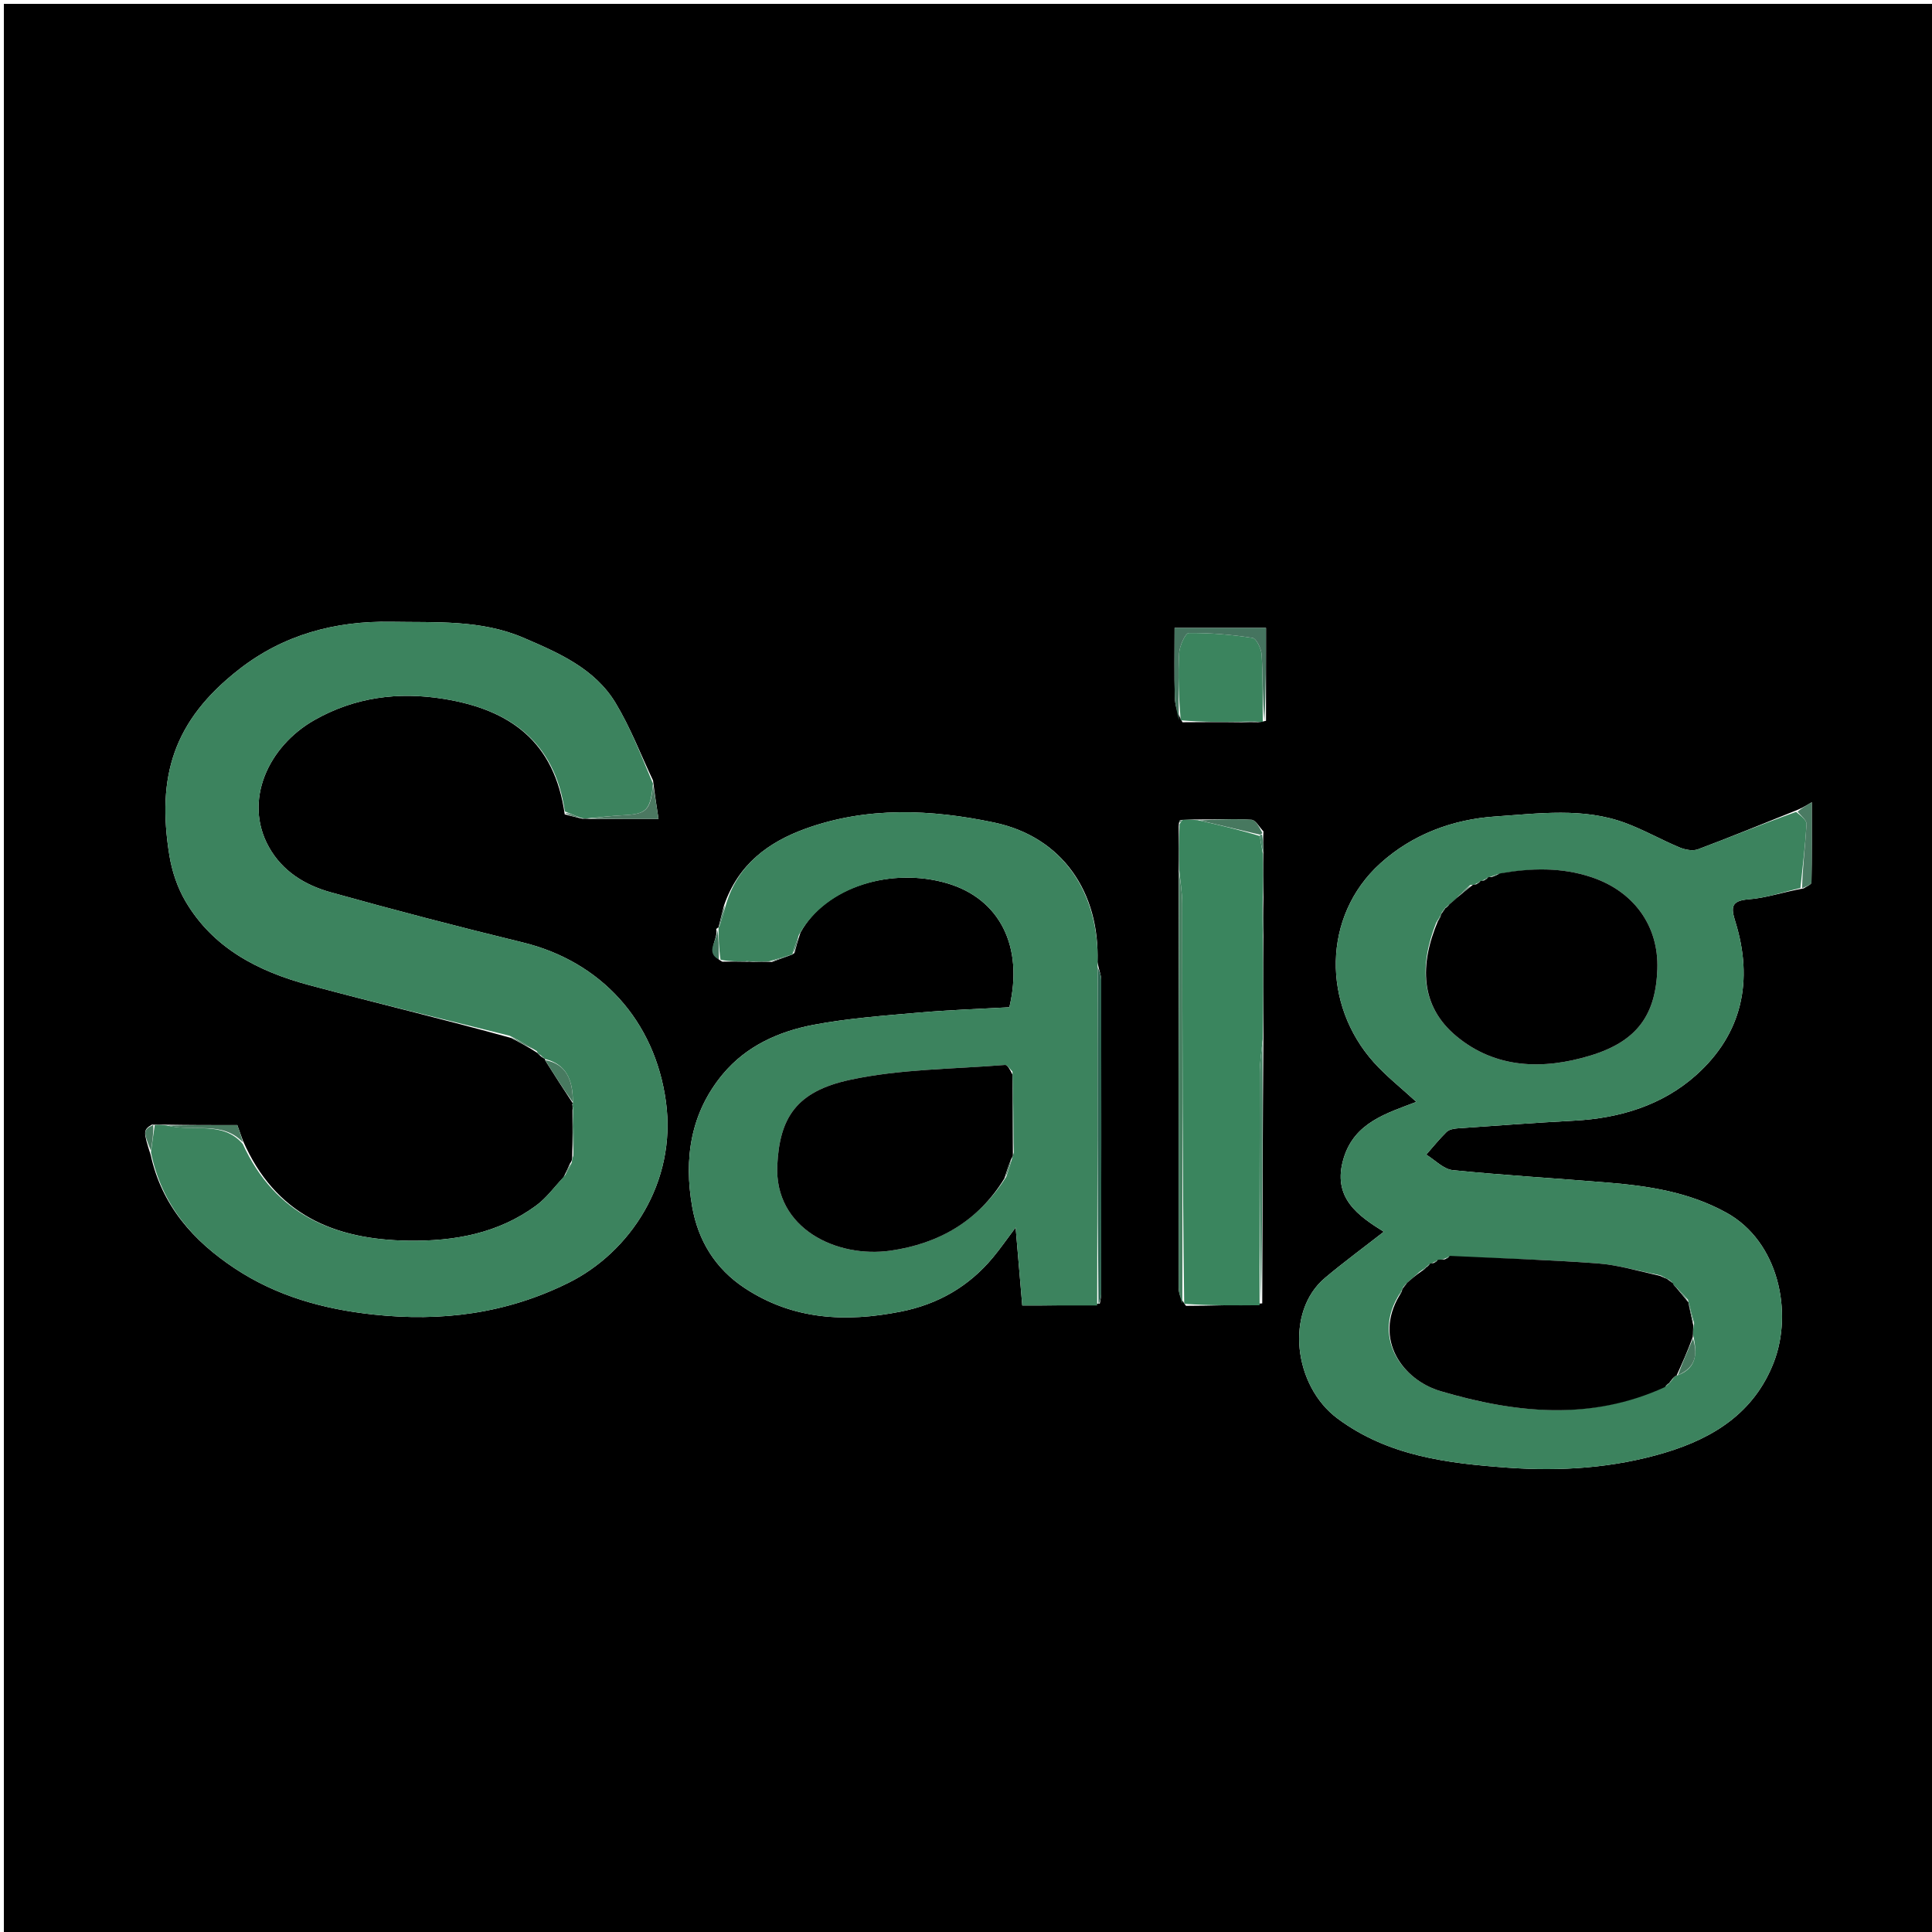 <svg version="1.1" id="Layer_1" xmlns="http://www.w3.org/2000/svg" xmlns:xlink="http://www.w3.org/1999/xlink" x="0px" y="0px"
	 width="100%" viewBox="0 0 500 500" enable-background="new 0 0 500 500" xml:space="preserve">
<path fill="#000000" opacity="1" stroke="none" 
	d="
M219,501 
	C146,501 73.5,501 1,501 
	C1,334.333 1,167.667 1,1 
	C167.667,1 334.333,1 501,1 
	C501,167.667 501,334.333 501,501 
	C407.167,501 313.333,501 219,501 
M205.618,246.616 
	C206.026,245.063 206.433,243.51 207.163,241.347 
	C213.782,229.272 230.947,224.438 245.093,228.584 
	C258.744,232.584 264.959,244.993 261.221,260.675 
	C253.52,261.111 245.752,261.356 238.024,262.04 
	C228.829,262.854 219.565,263.506 210.52,265.226 
	C201.553,266.932 193.163,270.692 187.108,277.936 
	C178.723,287.97 176.942,299.829 179.137,312.31 
	C180.678,321.071 185.102,328.309 192.692,333.326 
	C205.224,341.608 218.873,342.264 233.127,339.442 
	C242.772,337.532 250.734,332.947 256.994,325.415 
	C258.885,323.139 260.573,320.695 262.844,317.677 
	C263.469,325.03 264.009,331.387 264.558,337.856 
	C271.31,337.856 277.628,337.856 284.631,337.37 
	C284.751,336.553 284.975,335.737 284.976,334.92 
	C285.008,307.8 285.031,280.68 284.992,253.56 
	C284.99,252.322 284.401,251.085 284.02,248.961 
	C284.679,231.042 275.011,216.597 257.276,212.867 
	C241.014,209.447 224.324,208.679 208.329,214.514 
	C199.017,217.911 191.052,223.59 187.365,234.374 
	C186.877,236.251 186.389,238.129 185.967,239.989 
	C185.967,239.989 185.946,239.922 185.36,240.416 
	C186.022,243.163 182.218,246.284 186.922,248.877 
	C188.949,248.852 190.976,248.828 193.495,248.894 
	C193.66,248.867 193.825,248.841 194.818,248.923 
	C196.209,248.887 197.6,248.85 199.801,248.942 
	C201.548,248.313 203.296,247.683 205.027,247.027 
	C205.027,247.027 205.055,247.038 205.618,246.616 
M326.977,215.162 
	C325.95,214.111 324.974,212.221 323.886,212.155 
	C319.272,211.872 314.625,212.13 309.203,212.076 
	C308.145,212.114 307.088,212.151 305.554,212.204 
	C305.22,212.373 305.092,212.64 305.046,213.919 
	C305.086,217.615 305.126,221.311 305.048,225.938 
	C305.028,261.704 304.996,297.47 305.033,333.236 
	C305.034,334.766 305.665,336.294 306.932,337.948 
	C313.282,337.896 319.632,337.844 326.665,337.316 
	C326.726,314.553 326.787,291.79 326.972,268.093 
	C326.929,259.727 326.886,251.36 326.956,242.093 
	C326.917,239.076 326.879,236.06 326.965,232.123 
	C326.924,228.412 326.882,224.702 326.955,220.164 
	C326.913,218.779 326.871,217.394 326.977,215.162 
M148.107,285.904 
	C148.107,285.904 148.233,286.278 148.151,286.419 
	C148.151,286.419 148.264,286.537 148.15,287.313 
	C148.173,291.233 148.196,295.154 148.077,299.667 
	C148.04,300.071 148.003,300.475 147.451,301.231 
	C147.043,302.174 146.636,303.116 145.869,304.65 
	C143.511,307.127 141.456,310.016 138.742,312.006 
	C128.907,319.218 117.61,321.268 105.607,321.088 
	C86.525,320.801 71.242,314.371 62.884,295.243 
	C62.4,293.9 61.916,292.558 61.418,291.177 
	C55.163,291.177 49.085,291.177 42.272,291.062 
	C41.53,291.097 40.789,291.131 39.301,291.053 
	C37.054,292.422 37.036,292.781 38.997,298.896 
	C41.856,311.966 50.008,321.154 60.807,328.292 
	C71.643,335.455 83.682,338.796 96.579,340.198 
	C114.313,342.126 131.097,339.958 147.174,331.966 
	C162.885,324.155 175.204,306.128 172.344,285.118 
	C169.488,264.133 155.51,248.815 135.244,243.886 
	C118.615,239.842 102.047,235.516 85.563,230.916 
	C78.948,229.07 73.081,225.51 69.564,219.168 
	C62.956,207.251 69.38,193.16 81.376,186.35 
	C91.723,180.475 102.961,178.941 114.888,180.877 
	C131.93,183.643 143.517,191.851 146.149,210.747 
	C147.463,211.093 148.776,211.438 150.71,211.892 
	C151.128,211.861 151.545,211.831 152.899,211.937 
	C158.475,211.937 164.05,211.937 170.43,211.937 
	C169.881,208.374 169.449,205.569 169.006,201.991 
	C165.813,195.273 163.133,188.244 159.303,181.911 
	C153.916,173.007 144.6,168.968 135.463,165.049 
	C124.482,160.339 112.835,161.126 101.255,160.917 
	C86.687,160.654 73.342,164.281 61.908,173.195 
	C44.755,186.567 40.554,201.026 43.827,221.324 
	C44.491,225.441 45.909,229.695 48.016,233.275 
	C55.153,245.4 66.843,251.393 79.846,254.896 
	C97.127,259.551 114.546,263.695 132.295,268.625 
	C134.526,269.793 136.757,270.96 139.154,272.538 
	C139.33,272.794 139.57,272.956 140.118,273.507 
	C140.418,273.697 140.719,273.887 140.989,274.004 
	C140.989,274.004 140.916,274.034 141.228,274.642 
	C143.557,278.314 145.887,281.985 148.265,285.563 
	C148.265,285.563 148.172,285.514 148.107,285.904 
M327.64,186.541 
	C327.64,178.491 327.64,170.441 327.64,162.493 
	C319.615,162.493 311.943,162.493 303.981,162.493 
	C303.981,168.777 303.881,174.578 304.033,180.372 
	C304.09,182.529 304.735,184.671 306.027,186.917 
	C311.013,186.881 316,186.846 321.785,186.923 
	C322.858,186.887 323.931,186.85 325.602,186.903 
	C326.004,186.876 326.406,186.848 327.64,186.541 
M466.801,229.912 
	C467.499,229.41 468.794,228.92 468.805,228.405 
	C468.942,221.745 468.895,215.082 468.895,207.615 
	C467.027,208.721 465.973,209.345 464.161,210.01 
	C455.931,213.304 447.736,216.692 439.434,219.796 
	C438.079,220.303 436.102,219.915 434.673,219.318 
	C429.978,217.356 425.514,214.812 420.76,213.03 
	C409.741,208.9 398.201,210.551 386.974,211.305 
	C376.016,212.04 365.558,215.907 357.235,223.431 
	C342.109,237.108 342.192,260.081 355.566,274.959 
	C358.813,278.571 362.692,281.614 366.549,285.167 
	C358.704,288.17 350.573,290.522 347.754,299.684 
	C344.572,310.026 351.621,314.705 358.127,318.777 
	C352.968,322.806 347.806,326.595 342.915,330.706 
	C332.469,339.487 334.765,358.668 346.159,367.119 
	C359.347,376.901 374.716,378.707 390.127,379.828 
	C403.823,380.824 417.612,379.939 430.92,375.942 
	C443.563,372.145 454.07,365.504 459.076,352.512 
	C464.051,339.6 460.33,321.315 446.8,313.847 
	C437.073,308.478 426.672,306.927 415.988,306.043 
	C402.649,304.939 389.277,304.179 375.965,302.828 
	C373.568,302.585 371.388,300.21 369.107,298.819 
	C370.848,296.843 372.503,294.778 374.379,292.939 
	C375.004,292.327 376.182,292.093 377.131,292.025 
	C387.249,291.308 397.367,290.56 407.495,290.018 
	C419.219,289.389 430.194,286.037 438.889,278.292 
	C450.896,267.597 453.862,253.797 449.09,238.477 
	C447.981,234.916 447.903,233.092 452.542,232.744 
	C457.058,232.405 461.481,230.851 466.801,229.912 
z"/>
<path fill="#3C835E" opacity="1" stroke="none" 
	d="
M465.945,229.83 
	C461.481,230.851 457.058,232.405 452.542,232.744 
	C447.903,233.092 447.981,234.916 449.09,238.477 
	C453.862,253.797 450.896,267.597 438.889,278.292 
	C430.194,286.037 419.219,289.389 407.495,290.018 
	C397.367,290.56 387.249,291.308 377.131,292.025 
	C376.182,292.093 375.004,292.327 374.379,292.939 
	C372.503,294.778 370.848,296.843 369.107,298.819 
	C371.388,300.21 373.568,302.585 375.965,302.828 
	C389.277,304.179 402.649,304.939 415.988,306.043 
	C426.672,306.927 437.073,308.478 446.8,313.847 
	C460.33,321.315 464.051,339.6 459.076,352.512 
	C454.07,365.504 443.563,372.145 430.92,375.942 
	C417.612,379.939 403.823,380.824 390.127,379.828 
	C374.716,378.707 359.347,376.901 346.159,367.119 
	C334.765,358.668 332.469,339.487 342.915,330.706 
	C347.806,326.595 352.968,322.806 358.127,318.777 
	C351.621,314.705 344.572,310.026 347.754,299.684 
	C350.573,290.522 358.704,288.17 366.549,285.167 
	C362.692,281.614 358.813,278.571 355.566,274.959 
	C342.192,260.081 342.109,237.108 357.235,223.431 
	C365.558,215.907 376.016,212.04 386.974,211.305 
	C398.201,210.551 409.741,208.9 420.76,213.03 
	C425.514,214.812 429.978,217.356 434.673,219.318 
	C436.102,219.915 438.079,220.303 439.434,219.796 
	C447.736,216.692 455.931,213.304 464.831,210.111 
	C466.215,211.244 467.593,212.317 467.533,213.302 
	C467.195,218.823 466.511,224.323 465.945,229.83 
M373.712,235.355 
	C373.482,235.615 373.252,235.874 372.978,236.497 
	C372.978,236.497 372.891,236.852 372.584,237.284 
	C372.406,237.589 372.228,237.893 371.671,238.839 
	C367.367,249.696 367.504,260.325 376.89,268.143 
	C387.035,276.593 399.346,276.908 411.605,273.175 
	C423.892,269.435 428.496,262.463 428.914,250.86 
	C429.323,239.504 422.73,230.696 412.024,227.062 
	C404.132,224.384 396.151,224.642 387.569,226.23 
	C387.042,226.434 386.516,226.638 385.569,226.967 
	C385.569,226.967 385.134,227.025 384.738,227.273 
	C384.477,227.445 384.225,227.628 383.563,227.958 
	C383.563,227.958 383.128,228.019 382.732,228.264 
	C382.471,228.435 382.22,228.618 381.568,228.952 
	C381.568,228.952 381.14,229.015 380.52,229.008 
	C379.352,230.048 378.185,231.087 376.798,232.634 
	C376.239,233.096 375.679,233.558 374.727,234.358 
	C374.478,234.598 374.229,234.838 373.983,234.982 
	C373.983,234.982 374.079,234.985 373.712,235.355 
M368.989,327.988 
	C368.989,327.988 369.051,328.002 368.673,328.249 
	C368.425,328.422 368.189,328.61 367.414,329.122 
	C366.317,330.087 365.221,331.051 363.74,332.366 
	C363.498,332.615 363.256,332.864 362.959,333.478 
	C362.959,333.478 362.869,333.836 362.556,334.266 
	C362.379,334.573 362.202,334.879 361.656,335.811 
	C355.497,346.596 362.925,357.104 372.855,360.034 
	C392.241,365.752 411.701,367.783 431.28,358.644 
	C431.524,358.407 431.769,358.169 432.012,358.013 
	C432.012,358.013 431.931,358.012 432.302,357.66 
	C432.53,357.408 432.758,357.155 433.163,356.488 
	C433.343,356.227 433.588,356.064 434.578,355.776 
	C439.213,353.784 439.268,350.093 438.113,345.245 
	C438.149,344.498 438.186,343.751 438.438,342.422 
	C437.937,340.621 437.437,338.82 436.989,337.003 
	C436.989,337.003 436.968,337.055 436.848,336.373 
	C435.848,335.254 434.848,334.134 433.448,332.839 
	C433.198,332.661 433.04,332.422 432.628,331.735 
	C432.373,331.501 432.119,331.266 431.448,330.959 
	C431.448,330.959 431.048,330.824 430.668,330.534 
	C430.409,330.347 430.139,330.178 429.121,329.923 
	C423.866,328.898 418.649,327.344 413.348,326.954 
	C400.654,326.018 387.92,325.63 374.73,325.273 
	C374.432,325.471 374.134,325.668 373.273,325.949 
	C372.895,325.974 372.518,325.998 371.74,326.274 
	C371.476,326.447 371.22,326.631 370.554,326.952 
	C370.554,326.952 370.12,327.01 369.723,327.335 
	C369.478,327.574 369.233,327.813 368.989,327.988 
z"/>
<path fill="#3C835E" opacity="1" stroke="none" 
	d="
M147.966,300.879 
	C148.003,300.475 148.04,300.071 148.372,299.076 
	C148.534,294.503 148.399,290.52 148.264,286.537 
	C148.264,286.537 148.151,286.419 148.203,286.248 
	C148.27,285.884 148.242,285.696 148.172,285.514 
	C148.172,285.514 148.265,285.563 148.27,285.186 
	C148.257,279.555 146.641,275.392 140.916,274.034 
	C140.916,274.034 140.989,274.004 140.82,273.856 
	C140.392,273.48 140.133,273.252 139.873,273.023 
	C139.57,272.956 139.33,272.794 138.922,272.035 
	C136.429,270.374 134.167,269.216 131.905,268.058 
	C114.546,263.695 97.127,259.551 79.846,254.896 
	C66.843,251.393 55.153,245.4 48.016,233.275 
	C45.909,229.695 44.491,225.441 43.827,221.324 
	C40.554,201.026 44.755,186.567 61.908,173.195 
	C73.342,164.281 86.687,160.654 101.255,160.917 
	C112.835,161.126 124.482,160.339 135.463,165.049 
	C144.6,168.968 153.916,173.007 159.303,181.911 
	C163.133,188.244 165.813,195.273 168.993,202.803 
	C168.329,209.754 167.316,210.673 161.348,210.978 
	C158.214,211.138 155.091,211.519 151.962,211.8 
	C151.545,211.831 151.128,211.861 150.165,211.631 
	C148.474,210.911 147.328,210.454 146.182,209.996 
	C143.517,191.851 131.93,183.643 114.888,180.877 
	C102.961,178.941 91.723,180.475 81.376,186.35 
	C69.38,193.16 62.956,207.251 69.564,219.168 
	C73.081,225.51 78.948,229.07 85.563,230.916 
	C102.047,235.516 118.615,239.842 135.244,243.886 
	C155.51,248.815 169.488,264.133 172.344,285.118 
	C175.204,306.128 162.885,324.155 147.174,331.966 
	C131.097,339.958 114.313,342.126 96.579,340.198 
	C83.682,338.796 71.643,335.455 60.807,328.292 
	C50.008,321.154 41.856,311.966 39.062,298.202 
	C39.433,295.394 39.74,293.28 40.047,291.166 
	C40.789,291.131 41.53,291.097 43.034,291.234 
	C50.118,293.027 57.578,289.983 62.82,296.04 
	C71.242,314.371 86.525,320.801 105.607,321.088 
	C117.61,321.268 128.907,319.218 138.742,312.006 
	C141.456,310.016 143.511,307.127 146.255,304.127 
	C147.083,302.696 147.524,301.787 147.966,300.879 
z"/>
<path fill="#3C835E" opacity="1" stroke="none" 
	d="
M283.947,337.856 
	C277.628,337.856 271.31,337.856 264.558,337.856 
	C264.009,331.387 263.469,325.03 262.844,317.677 
	C260.573,320.695 258.885,323.139 256.994,325.415 
	C250.734,332.947 242.772,337.532 233.127,339.442 
	C218.873,342.264 205.224,341.608 192.692,333.326 
	C185.102,328.309 180.678,321.071 179.137,312.31 
	C176.942,299.829 178.723,287.97 187.108,277.936 
	C193.163,270.692 201.553,266.932 210.52,265.226 
	C219.565,263.506 228.829,262.854 238.024,262.04 
	C245.752,261.356 253.52,261.111 261.221,260.675 
	C264.959,244.993 258.744,232.584 245.093,228.584 
	C230.947,224.438 213.782,229.272 206.781,241.91 
	C205.951,243.995 205.503,245.516 205.055,247.038 
	C205.055,247.038 205.027,247.027 204.69,247.115 
	C202.565,247.74 200.778,248.277 198.991,248.814 
	C197.6,248.85 196.209,248.887 194.282,248.837 
	C193.495,248.715 193.247,248.732 193.003,248.803 
	C190.976,248.828 188.949,248.852 186.479,248.383 
	C186.007,245.233 185.977,242.578 185.946,239.922 
	C185.946,239.922 185.967,239.989 186.159,239.768 
	C186.88,237.672 187.41,235.796 187.939,233.92 
	C191.052,223.59 199.017,217.911 208.329,214.514 
	C224.324,208.679 241.014,209.447 257.276,212.867 
	C275.011,216.597 284.679,231.042 284.058,249.883 
	C284.046,279.822 283.996,308.839 283.947,337.856 
M262.375,298.231 
	C262.305,291.478 262.235,284.725 262.016,277.33 
	C261.379,276.727 260.696,275.557 260.113,275.605 
	C246.676,276.699 232.971,276.641 219.898,279.478 
	C206.056,282.482 201.765,289.295 201.166,301.561 
	C200.364,317.982 216.593,325.665 230.495,323.664 
	C242.944,321.873 253.179,316.017 260.442,304.502 
	C260.951,302.968 261.461,301.435 262.031,299.457 
	C262.031,299.457 262.137,299.023 262.375,298.231 
z"/>
<path fill="#3A855E" opacity="1" stroke="none" 
	d="
M306.03,212.189 
	C307.088,212.151 308.145,212.114 309.986,212.247 
	C315.849,213.611 320.93,214.803 326.028,216.361 
	C326.31,218.148 326.575,219.57 326.841,220.991 
	C326.882,224.702 326.924,228.412 326.796,232.955 
	C326.698,236.855 326.771,239.925 326.843,242.994 
	C326.886,251.36 326.929,259.727 326.797,268.953 
	C326.412,272.444 326.03,275.075 326.022,277.706 
	C325.968,297.734 325.986,317.763 325.981,337.792 
	C319.632,337.844 313.282,337.896 306.468,337.428 
	C306.001,302.581 306.02,268.253 305.962,233.925 
	C305.957,230.952 305.443,227.98 305.165,225.007 
	C305.126,221.311 305.086,217.615 305.259,213.334 
	C305.67,212.574 305.856,212.387 306.03,212.189 
z"/>
<path fill="#3B845E" opacity="1" stroke="none" 
	d="
M320.986,186.81 
	C316,186.846 311.013,186.881 305.552,186.412 
	C305.064,180.278 304.839,174.638 305.159,169.028 
	C305.265,167.17 306.756,163.842 307.644,163.831 
	C313.15,163.766 318.699,164.235 324.145,165.089 
	C325.175,165.25 326.426,167.9 326.518,169.463 
	C326.855,175.235 326.748,181.032 326.808,186.82 
	C326.406,186.848 326.004,186.876 325.021,186.771 
	C323.289,186.695 322.138,186.753 320.986,186.81 
z"/>
<path fill="#477F61" opacity="1" stroke="none" 
	d="
M305.107,225.473 
	C305.443,227.98 305.957,230.952 305.962,233.925 
	C306.02,268.253 306.001,302.581 306.003,337.366 
	C305.665,336.294 305.034,334.766 305.033,333.236 
	C304.996,297.47 305.028,261.704 305.107,225.473 
z"/>
<path fill="#2C6450" opacity="1" stroke="none" 
	d="
M284.289,337.613 
	C283.996,308.839 284.046,279.822 284.09,250.327 
	C284.401,251.085 284.99,252.322 284.992,253.56 
	C285.031,280.68 285.008,307.8 284.976,334.92 
	C284.975,335.737 284.751,336.553 284.289,337.613 
z"/>
<path fill="#45745F" opacity="1" stroke="none" 
	d="
M327.224,186.681 
	C326.748,181.032 326.855,175.235 326.518,169.463 
	C326.426,167.9 325.175,165.25 324.145,165.089 
	C318.699,164.235 313.15,163.766 307.644,163.831 
	C306.756,163.842 305.265,167.17 305.159,169.028 
	C304.839,174.638 305.064,180.278 305.094,186.363 
	C304.735,184.671 304.09,182.529 304.033,180.372 
	C303.881,174.578 303.981,168.777 303.981,162.493 
	C311.943,162.493 319.615,162.493 327.64,162.493 
	C327.64,170.441 327.64,178.491 327.224,186.681 
z"/>
<path fill="#468466" opacity="1" stroke="none" 
	d="
M326.323,337.554 
	C325.986,317.763 325.968,297.734 326.022,277.706 
	C326.03,275.075 326.412,272.444 326.734,269.42 
	C326.787,291.79 326.726,314.553 326.323,337.554 
z"/>
<path fill="#4A7B63" opacity="1" stroke="none" 
	d="
M466.373,229.871 
	C466.511,224.323 467.195,218.823 467.533,213.302 
	C467.593,212.317 466.215,211.244 465.211,210.09 
	C465.973,209.345 467.027,208.721 468.895,207.615 
	C468.895,215.082 468.942,221.745 468.805,228.405 
	C468.794,228.92 467.499,229.41 466.373,229.871 
z"/>
<path fill="#4B7861" opacity="1" stroke="none" 
	d="
M152.431,211.868 
	C155.091,211.519 158.214,211.138 161.348,210.978 
	C167.316,210.673 168.329,209.754 168.999,203.19 
	C169.449,205.569 169.881,208.374 170.43,211.937 
	C164.05,211.937 158.475,211.937 152.431,211.868 
z"/>
<path fill="#487A60" opacity="1" stroke="none" 
	d="
M62.852,295.641 
	C57.578,289.983 50.118,293.027 43.401,291.292 
	C49.085,291.177 55.163,291.177 61.418,291.177 
	C61.916,292.558 62.4,293.9 62.852,295.641 
z"/>
<path fill="#487A60" opacity="1" stroke="none" 
	d="
M141.072,274.338 
	C146.641,275.392 148.257,279.555 148.246,285.233 
	C145.887,281.985 143.557,278.314 141.072,274.338 
z"/>
<path fill="#47785F" opacity="1" stroke="none" 
	d="
M326.011,215.996 
	C320.93,214.803 315.849,213.611 310.379,212.304 
	C314.625,212.13 319.272,211.872 323.886,212.155 
	C324.974,212.221 325.95,214.111 326.699,215.582 
	C326.42,216.002 326.011,215.996 326.011,215.996 
z"/>
<path fill="#487A60" opacity="1" stroke="none" 
	d="
M148.207,286.925 
	C148.399,290.52 148.534,294.503 148.444,298.781 
	C148.196,295.154 148.173,291.233 148.207,286.925 
z"/>
<path fill="#487A60" opacity="1" stroke="none" 
	d="
M39.674,291.109 
	C39.74,293.28 39.433,295.394 39.042,297.812 
	C37.036,292.781 37.054,292.422 39.674,291.109 
z"/>
<path fill="#487A60" opacity="1" stroke="none" 
	d="
M132.1,268.342 
	C134.167,269.216 136.429,270.374 138.839,271.83 
	C136.757,270.96 134.526,269.793 132.1,268.342 
z"/>
<path fill="#40755C" opacity="1" stroke="none" 
	d="
M187.652,234.147 
	C187.41,235.796 186.88,237.672 186.126,239.778 
	C186.389,238.129 186.877,236.251 187.652,234.147 
z"/>
<path fill="#40755C" opacity="1" stroke="none" 
	d="
M185.653,240.169 
	C185.977,242.578 186.007,245.233 186.049,248.326 
	C182.218,246.284 186.022,243.163 185.653,240.169 
z"/>
<path fill="#468466" opacity="1" stroke="none" 
	d="
M326.899,242.543 
	C326.771,239.925 326.698,236.855 326.734,233.415 
	C326.879,236.06 326.917,239.076 326.899,242.543 
z"/>
<path fill="#4B7861" opacity="1" stroke="none" 
	d="
M146.166,210.372 
	C147.328,210.454 148.474,210.911 149.855,211.576 
	C148.776,211.438 147.463,211.093 146.166,210.372 
z"/>
<path fill="#40755C" opacity="1" stroke="none" 
	d="
M199.396,248.878 
	C200.778,248.277 202.565,247.74 204.697,247.128 
	C203.296,247.683 201.548,248.313 199.396,248.878 
z"/>
<path fill="#40755C" opacity="1" stroke="none" 
	d="
M205.337,246.827 
	C205.503,245.516 205.951,243.995 206.62,242.215 
	C206.433,243.51 206.026,245.063 205.337,246.827 
z"/>
<path fill="#468466" opacity="1" stroke="none" 
	d="
M326.028,216.361 
	C326.011,215.996 326.42,216.002 326.624,216.005 
	C326.871,217.394 326.913,218.779 326.898,220.578 
	C326.575,219.57 326.31,218.148 326.028,216.361 
z"/>
<path fill="#45745F" opacity="1" stroke="none" 
	d="
M321.386,186.867 
	C322.138,186.753 323.289,186.695 324.722,186.726 
	C323.931,186.85 322.858,186.887 321.386,186.867 
z"/>
<path fill="#487A60" opacity="1" stroke="none" 
	d="
M147.708,301.055 
	C147.524,301.787 147.083,302.696 146.435,303.832 
	C146.636,303.116 147.043,302.174 147.708,301.055 
z"/>
<path fill="#487A60" opacity="1" stroke="none" 
	d="
M139.996,273.265 
	C140.133,273.252 140.392,273.48 140.835,273.893 
	C140.719,273.887 140.418,273.697 139.996,273.265 
z"/>
<path fill="#40755C" opacity="1" stroke="none" 
	d="
M193.249,248.849 
	C193.247,248.732 193.495,248.715 193.868,248.783 
	C193.825,248.841 193.66,248.867 193.249,248.849 
z"/>
<path fill="#487A60" opacity="1" stroke="none" 
	d="
M148.14,285.709 
	C148.242,285.696 148.27,285.884 148.244,286.178 
	C148.233,286.278 148.107,285.904 148.14,285.709 
z"/>
<path fill="#47785F" opacity="1" stroke="none" 
	d="
M305.792,212.197 
	C305.856,212.387 305.67,212.574 305.322,212.878 
	C305.092,212.64 305.22,212.373 305.792,212.197 
z"/>
<path fill="#000000" opacity="1" stroke="none" 
	d="
M364.124,332.015 
	C365.221,331.051 366.317,330.087 367.942,328.957 
	C368.664,328.528 368.857,328.265 369.051,328.002 
	C369.051,328.002 368.989,327.988 369.235,327.916 
	C369.694,327.567 369.907,327.288 370.12,327.01 
	C370.12,327.01 370.554,326.952 371.023,326.88 
	C371.709,326.546 371.924,326.285 372.14,326.023 
	C372.518,325.998 372.895,325.974 373.859,325.934 
	C374.697,325.619 374.95,325.32 375.203,325.02 
	C387.92,325.63 400.654,326.018 413.348,326.954 
	C418.649,327.344 423.866,328.898 429.62,330.199 
	C430.428,330.592 430.738,330.708 431.048,330.824 
	C431.048,330.824 431.448,330.959 431.78,331.234 
	C432.398,331.713 432.685,331.918 432.972,332.124 
	C433.04,332.422 433.198,332.661 433.795,333.219 
	C435.085,334.75 436.026,335.903 436.968,337.055 
	C436.968,337.055 436.989,337.003 437.022,337.393 
	C437.443,339.524 437.833,341.264 438.222,343.004 
	C438.186,343.751 438.149,344.498 438.095,346.005 
	C436.684,349.842 435.292,352.92 433.899,355.998 
	C433.588,356.064 433.343,356.227 432.834,356.811 
	C432.313,357.426 432.122,357.719 431.931,358.012 
	C431.931,358.012 432.012,358.013 431.765,358.072 
	C431.307,358.411 431.097,358.691 430.887,358.97 
	C411.701,367.783 392.241,365.752 372.855,360.034 
	C362.925,357.104 355.497,346.596 362.114,335.371 
	C362.671,334.566 362.77,334.201 362.869,333.836 
	C362.869,333.836 362.959,333.478 363.236,333.186 
	C363.716,332.601 363.92,332.308 364.124,332.015 
z"/>
<path fill="#000000" opacity="1" stroke="none" 
	d="
M388.105,226.055 
	C396.151,224.642 404.132,224.384 412.024,227.062 
	C422.73,230.696 429.323,239.504 428.914,250.86 
	C428.496,262.463 423.892,269.435 411.605,273.175 
	C399.346,276.908 387.035,276.593 376.89,268.143 
	C367.504,260.325 367.367,249.696 372.127,238.386 
	C372.685,237.573 372.788,237.212 372.891,236.852 
	C372.891,236.852 372.978,236.497 373.245,236.195 
	C373.701,235.591 373.89,235.288 374.079,234.985 
	C374.079,234.985 373.983,234.982 374.229,234.922 
	C374.689,234.581 374.904,234.3 375.119,234.02 
	C375.679,233.558 376.239,233.096 377.196,232.223 
	C378.776,230.88 379.958,229.947 381.14,229.015 
	C381.14,229.015 381.568,228.952 382.026,228.866 
	C382.699,228.527 382.914,228.273 383.128,228.019 
	C383.128,228.019 383.563,227.958 384.028,227.877 
	C384.706,227.539 384.92,227.282 385.134,227.025 
	C385.134,227.025 385.569,226.967 386.088,226.948 
	C387.106,226.637 387.605,226.346 388.105,226.055 
z"/>
<path fill="#47785F" opacity="1" stroke="none" 
	d="
M434.238,355.887 
	C435.292,352.92 436.684,349.842 438.143,346.376 
	C439.268,350.093 439.213,353.784 434.238,355.887 
z"/>
<path fill="#47785F" opacity="1" stroke="none" 
	d="
M438.33,342.713 
	C437.833,341.264 437.443,339.524 436.995,337.401 
	C437.437,338.82 437.937,340.621 438.33,342.713 
z"/>
<path fill="#487A60" opacity="1" stroke="none" 
	d="
M380.83,229.011 
	C379.958,229.947 378.776,230.88 377.306,231.97 
	C378.185,231.087 379.352,230.048 380.83,229.011 
z"/>
<path fill="#47785F" opacity="1" stroke="none" 
	d="
M436.908,336.714 
	C436.026,335.903 435.085,334.75 433.995,333.307 
	C434.848,334.134 435.848,335.254 436.908,336.714 
z"/>
<path fill="#487A60" opacity="1" stroke="none" 
	d="
M387.837,226.143 
	C387.605,226.346 387.106,226.637 386.298,226.885 
	C386.516,226.638 387.042,226.434 387.837,226.143 
z"/>
<path fill="#47785F" opacity="1" stroke="none" 
	d="
M430.858,330.679 
	C430.738,330.708 430.428,330.592 429.989,330.25 
	C430.139,330.178 430.409,330.347 430.858,330.679 
z"/>
<path fill="#47785F" opacity="1" stroke="none" 
	d="
M431.083,358.807 
	C431.097,358.691 431.307,358.411 431.765,358.032 
	C431.769,358.169 431.524,358.407 431.083,358.807 
z"/>
<path fill="#47785F" opacity="1" stroke="none" 
	d="
M432.117,357.836 
	C432.122,357.719 432.313,357.426 432.745,357.018 
	C432.758,357.155 432.53,357.408 432.117,357.836 
z"/>
<path fill="#487A60" opacity="1" stroke="none" 
	d="
M384.936,227.149 
	C384.92,227.282 384.706,227.539 384.237,227.809 
	C384.225,227.628 384.477,227.445 384.936,227.149 
z"/>
<path fill="#487A60" opacity="1" stroke="none" 
	d="
M382.93,228.142 
	C382.914,228.273 382.699,228.527 382.231,228.796 
	C382.22,228.618 382.471,228.435 382.93,228.142 
z"/>
<path fill="#4B7861" opacity="1" stroke="none" 
	d="
M362.712,334.051 
	C362.77,334.201 362.671,334.566 362.298,335.058 
	C362.202,334.879 362.379,334.573 362.712,334.051 
z"/>
<path fill="#4B7861" opacity="1" stroke="none" 
	d="
M363.932,332.191 
	C363.92,332.308 363.716,332.601 363.263,333.003 
	C363.256,332.864 363.498,332.615 363.932,332.191 
z"/>
<path fill="#47785F" opacity="1" stroke="none" 
	d="
M432.8,331.929 
	C432.685,331.918 432.398,331.713 431.988,331.27 
	C432.119,331.266 432.373,331.501 432.8,331.929 
z"/>
<path fill="#487A60" opacity="1" stroke="none" 
	d="
M372.737,237.068 
	C372.788,237.212 372.685,237.573 372.316,238.065 
	C372.228,237.893 372.406,237.589 372.737,237.068 
z"/>
<path fill="#4B7861" opacity="1" stroke="none" 
	d="
M368.862,328.126 
	C368.857,328.265 368.664,328.528 368.217,328.802 
	C368.189,328.61 368.425,328.422 368.862,328.126 
z"/>
<path fill="#4B7861" opacity="1" stroke="none" 
	d="
M369.922,327.172 
	C369.907,327.288 369.694,327.567 369.234,327.948 
	C369.233,327.813 369.478,327.574 369.922,327.172 
z"/>
<path fill="#4B7861" opacity="1" stroke="none" 
	d="
M371.94,326.148 
	C371.924,326.285 371.709,326.546 371.233,326.817 
	C371.22,326.631 371.476,326.447 371.94,326.148 
z"/>
<path fill="#4B7861" opacity="1" stroke="none" 
	d="
M374.967,325.147 
	C374.95,325.32 374.697,325.619 374.14,325.892 
	C374.134,325.668 374.432,325.471 374.967,325.147 
z"/>
<path fill="#487A60" opacity="1" stroke="none" 
	d="
M374.923,234.189 
	C374.904,234.3 374.689,234.581 374.227,234.97 
	C374.229,234.838 374.478,234.598 374.923,234.189 
z"/>
<path fill="#487A60" opacity="1" stroke="none" 
	d="
M373.896,235.17 
	C373.89,235.288 373.701,235.591 373.267,236.014 
	C373.252,235.874 373.482,235.615 373.896,235.17 
z"/>
<path fill="#000000" opacity="1" stroke="none" 
	d="
M259.94,304.977 
	C253.179,316.017 242.944,321.873 230.495,323.664 
	C216.593,325.665 200.364,317.982 201.166,301.561 
	C201.765,289.295 206.056,282.482 219.898,279.478 
	C232.971,276.641 246.676,276.699 260.113,275.605 
	C260.696,275.557 261.379,276.727 262.025,278.12 
	C262.068,285.614 262.103,292.318 262.137,299.023 
	C262.137,299.023 262.031,299.457 261.718,299.89 
	C260.917,301.874 260.428,303.426 259.94,304.977 
z"/>
<path fill="#4B7861" opacity="1" stroke="none" 
	d="
M262.256,298.627 
	C262.103,292.318 262.068,285.614 262.1,278.441 
	C262.235,284.725 262.305,291.478 262.256,298.627 
z"/>
<path fill="#4B7861" opacity="1" stroke="none" 
	d="
M260.191,304.74 
	C260.428,303.426 260.917,301.874 261.688,300.112 
	C261.461,301.435 260.951,302.968 260.191,304.74 
z"/>
</svg>